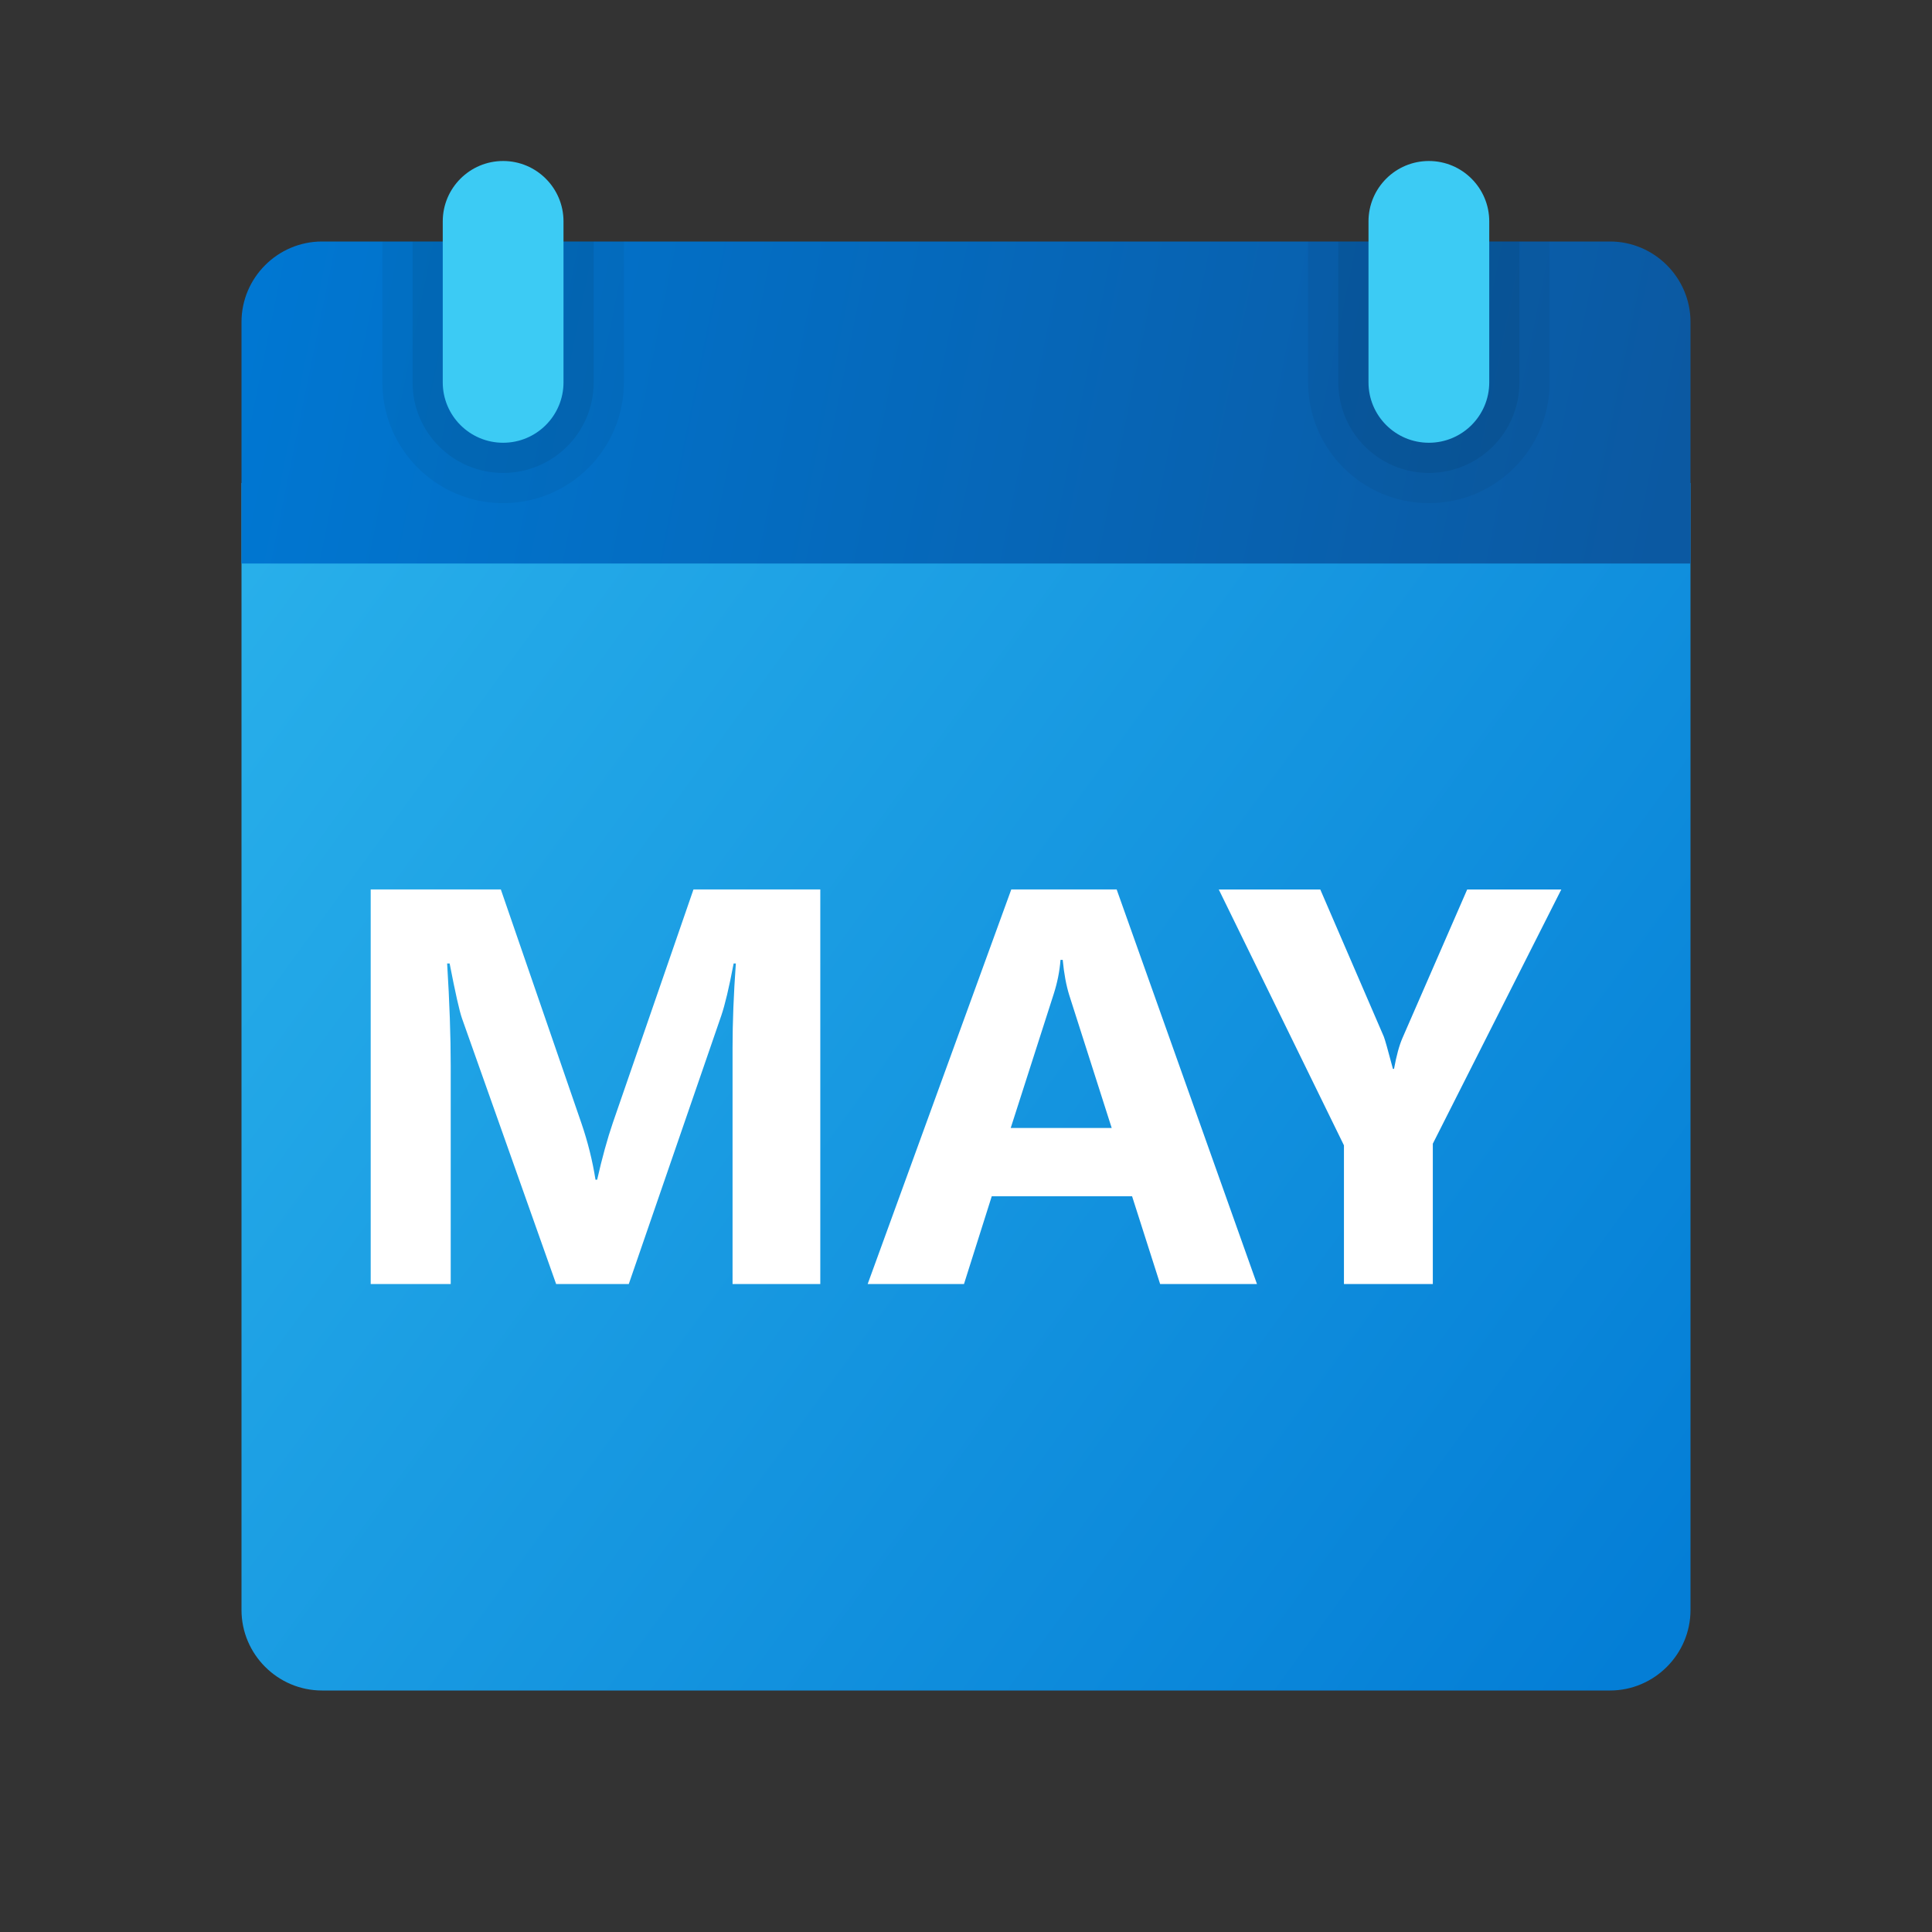 <svg xmlns="http://www.w3.org/2000/svg" viewBox="0 0 48 48"><rect x="0" y="0" width="48" height="48" fill="#333333" stroke="none"/><linearGradient id="22URpU_FRSslD1hQ8LJ9Aa" x1="6.414" x2="41.774" y1="-69.662" y2="-95.488" gradientTransform="matrix(1 0 0 -1 0 -56)" gradientUnits="userSpaceOnUse"><stop offset="0" stop-color="#28afea"/><stop offset="1" stop-color="#047ed6"/></linearGradient><path fill="url(#22URpU_FRSslD1hQ8LJ9Aa)" d="M6,40V12h36v28c0,1.1-0.9,2-2,2H8C6.9,42,6,41.1,6,40z"/><linearGradient id="22URpU_FRSslD1hQ8LJ9Ab" x1="6.42" x2="41.198" y1="-62.608" y2="-69.68" gradientTransform="matrix(1 0 0 -1 0 -56)" gradientUnits="userSpaceOnUse"><stop offset="0" stop-color="#0077d2"/><stop offset="1" stop-color="#0b59a2"/></linearGradient><path fill="url(#22URpU_FRSslD1hQ8LJ9Ab)" d="M42,8v6H6V8c0-1.1,0.9-2,2-2h32C41.1,6,42,6.9,42,8z"/><path d="M35.5,12.5L35.5,12.5c-1.657,0-3-1.343-3-3V6h6v3.5	C38.5,11.157,37.157,12.5,35.5,12.5z" opacity=".05"/><path d="M35.5,11.75L35.5,11.75c-1.243,0-2.25-1.007-2.25-2.25V6h4.5v3.5	C37.75,10.743,36.743,11.75,35.5,11.75z" opacity=".07"/><path d="M12.5,12.5L12.5,12.5c-1.657,0-3-1.343-3-3V6h6v3.5	C15.5,11.157,14.157,12.5,12.5,12.5z" opacity=".05"/><path d="M12.5,11.75L12.5,11.75c-1.243,0-2.25-1.007-2.25-2.25V6h4.5v3.5	C14.75,10.743,13.743,11.75,12.5,11.75z" opacity=".07"/><path fill="#3ccbf4" d="M12.5,11L12.5,11c-0.828,0-1.5-0.672-1.5-1.5v-4C11,4.672,11.672,4,12.5,4l0,0	C13.328,4,14,4.672,14,5.5v4C14,10.328,13.328,11,12.5,11z"/><path fill="#3ccbf4" d="M35.5,11L35.5,11c-0.828,0-1.5-0.672-1.5-1.5v-4C34,4.672,34.672,4,35.5,4l0,0	C36.328,4,37,4.672,37,5.5v4C37,10.328,36.328,11,35.5,11z"/><path fill="#fff" d="M20.38,31.901H18.2v-5.865c0-0.634,0.027-1.333,0.082-2.099h-0.055 c-0.114,0.602-0.217,1.034-0.308,1.299l-2.297,6.665h-1.805l-2.338-6.597c-0.063-0.178-0.166-0.634-0.308-1.367h-0.062 c0.06,0.966,0.089,1.813,0.089,2.543v5.421H9.21v-9.803h3.233l2.003,5.811c0.159,0.465,0.275,0.932,0.349,1.401h0.041 c0.123-0.542,0.253-1.014,0.39-1.415l2.003-5.797h3.151V31.901z"/><path fill="#fff" d="M31.229,31.901h-2.406l-0.697-2.181h-3.486l-0.69,2.181h-2.393l3.568-9.803h2.618L31.229,31.901z M27.62,28.025l-1.053-3.295c-0.077-0.246-0.132-0.54-0.164-0.882h-0.055c-0.022,0.287-0.08,0.572-0.171,0.854l-1.066,3.322H27.62z"/><path fill="#fff" d="M38.79,22.099l-3.192,6.316v3.486h-2.208v-3.445l-3.11-6.357h2.522l1.579,3.657 c0.027,0.068,0.103,0.335,0.226,0.8h0.027c0.06-0.328,0.13-0.586,0.212-0.772l1.606-3.685H38.79z"/></svg>